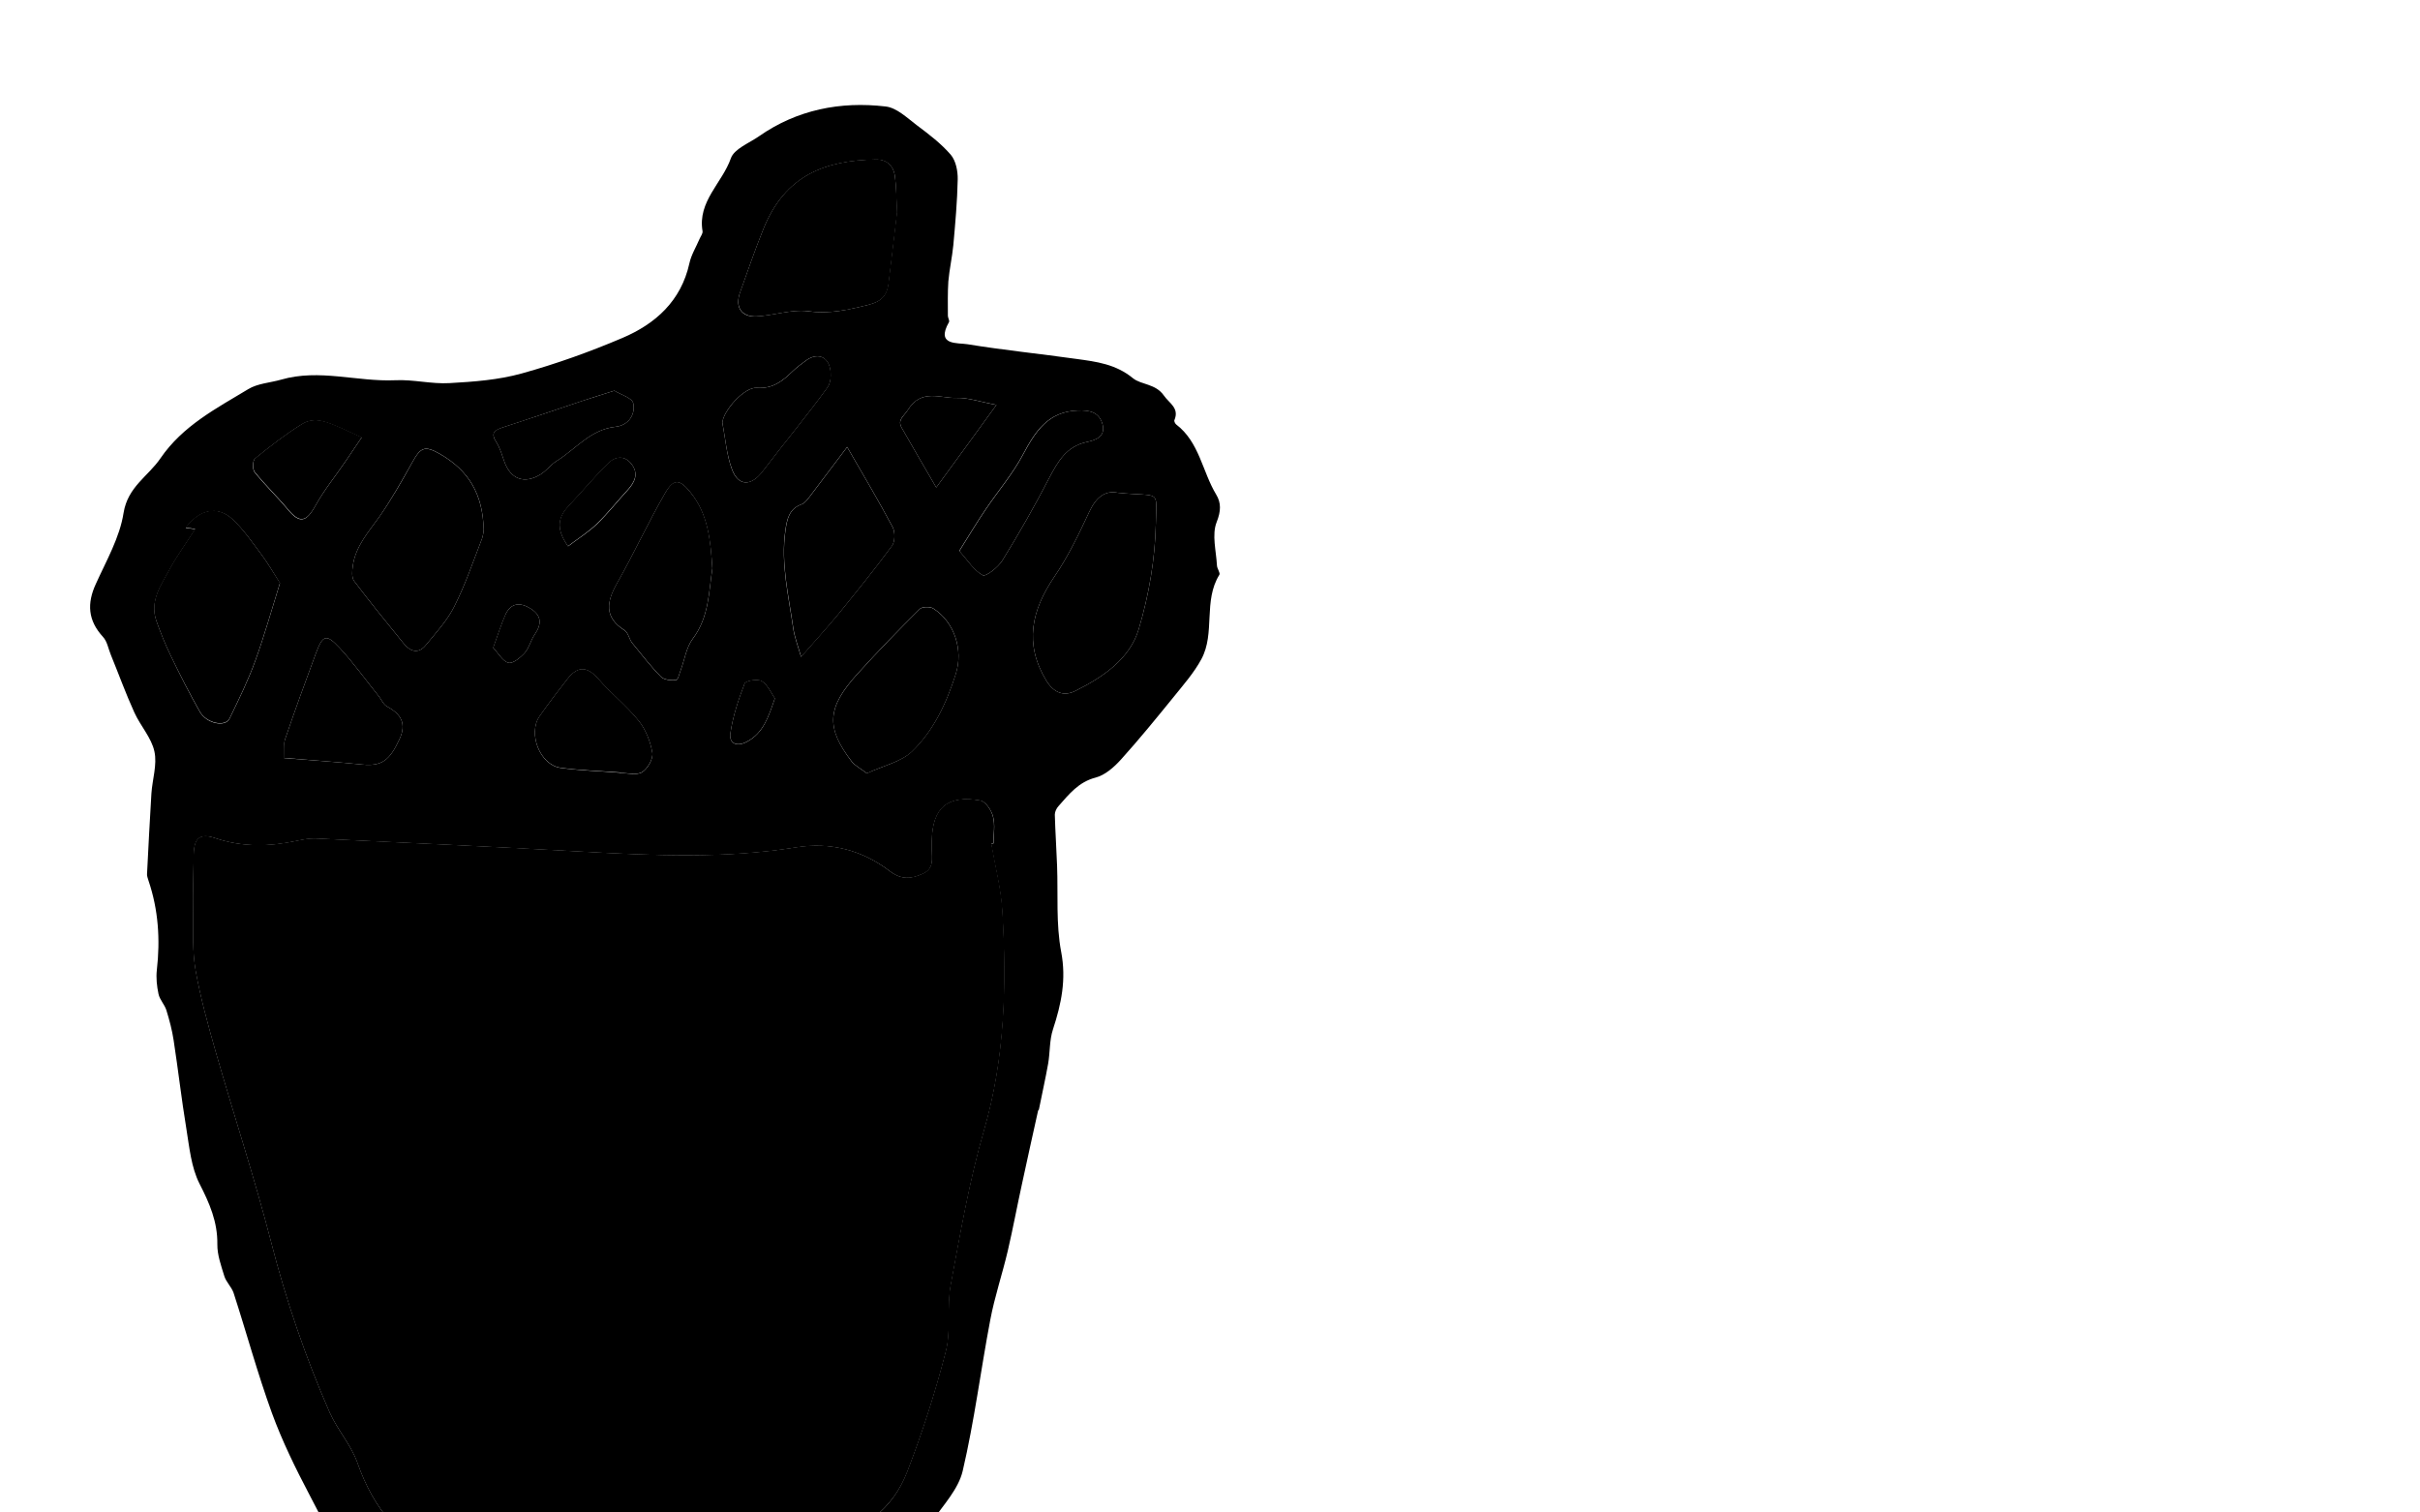 <?xml version="1.0" encoding="utf-8"?>
<!-- Generator: Adobe Illustrator 26.3.1, SVG Export Plug-In . SVG Version: 6.00 Build 0)  -->
<svg version="1.1" id="Layer_1" xmlns="http://www.w3.org/2000/svg" xmlns:xlink="http://www.w3.org/1999/xlink" x="0px" y="0px"
	 viewBox="42 42 160 100"  xml:space="preserve">
<g id="zIpB5p">
	<g>
		<path d="M78.57,150.92c0.18,0.9,0.44,1.83,0.9,2.62c0.82,1.42,2.27,1.38,3.7,1.31c0.65-0.03,1.31,0,1.97,0l0.02,0.03
			c0.18-0.05,0.37-0.1,0.55-0.13c0.08-0.07,0.16-0.12,0.26-0.16c1.54-0.67,2.04-1.82,1.78-3.44c-0.11-0.68,0.8-1.41,1.54-1.39
			c1.79,0.06,3.56,0.12,5.23-0.79c1.68-0.92,3.45-1.68,5.14-2.59c0.74-0.39,1.45-0.91,2.04-1.49c0.72-0.7,1.36-1.5,1.93-2.32
			c0.74-1.06,1.74-2.12,2.02-3.32c0.77-3.29,1.19-6.66,1.82-9.97c0.29-1.55,0.8-3.04,1.16-4.58c0.34-1.46,0.61-2.92,0.93-4.38
			c0.35-1.63,0.71-3.25,1.07-4.87c0-0.03,0.05-0.06,0.06-0.1c0.2-1.01,0.43-2.02,0.61-3.03c0.13-0.75,0.08-1.55,0.32-2.27
			c0.55-1.68,0.89-3.29,0.54-5.12c-0.35-1.84-0.2-3.79-0.27-5.68c-0.04-1.13-0.12-2.26-0.15-3.39c0-0.19,0.11-0.42,0.25-0.57
			c0.69-0.78,1.32-1.59,2.45-1.88c0.62-0.16,1.22-0.69,1.68-1.2c1.2-1.33,2.33-2.72,3.46-4.11c0.65-0.81,1.36-1.61,1.85-2.52
			c0.93-1.72,0.11-3.85,1.19-5.58c0.07-0.12-0.15-0.4-0.16-0.61c-0.05-0.96-0.35-2.04-0.02-2.87c0.29-0.73,0.3-1.28-0.03-1.82
			c-0.92-1.52-1.11-3.47-2.65-4.64c-0.07-0.06-0.15-0.22-0.11-0.29c0.33-0.8-0.34-1.1-0.7-1.62c-0.55-0.79-1.49-0.7-2.04-1.14
			c-1.14-0.94-2.43-1.1-3.75-1.28c-2.4-0.34-4.81-0.58-7.19-0.97c-0.65-0.11-2.12,0.11-1.23-1.46c0.06-0.1-0.07-0.28-0.07-0.42
			c0-0.76-0.02-1.52,0.03-2.27c0.07-0.8,0.25-1.59,0.33-2.4c0.13-1.45,0.26-2.89,0.29-4.35c0.01-0.55-0.12-1.23-0.46-1.63
			c-0.64-0.74-1.44-1.35-2.23-1.94c-0.65-0.49-1.34-1.17-2.08-1.25c-2.99-0.35-5.85,0.21-8.37,1.97c-0.66,0.46-1.64,0.83-1.86,1.46
			c-0.57,1.63-2.21,2.85-1.87,4.82c0.02,0.16-0.13,0.34-0.2,0.51c-0.23,0.54-0.55,1.05-0.67,1.61c-0.55,2.49-2.24,4-4.42,4.93
			c-2.16,0.92-4.39,1.72-6.66,2.35c-1.54,0.43-3.18,0.55-4.78,0.64c-1.19,0.07-2.4-0.25-3.59-0.19c-2.52,0.11-5.02-0.77-7.54-0.04
			c-0.74,0.21-1.56,0.25-2.18,0.63c-2.12,1.28-4.33,2.42-5.8,4.57c-0.81,1.19-2.16,1.88-2.44,3.61c-0.25,1.62-1.14,3.16-1.83,4.69
			c-0.6,1.3-0.53,2.42,0.47,3.51c0.28,0.3,0.35,0.78,0.52,1.19c0.52,1.27,0.98,2.55,1.55,3.8c0.4,0.89,1.14,1.68,1.33,2.59
			c0.19,0.87-0.14,1.85-0.2,2.78c-0.11,1.78-0.2,3.56-0.29,5.34c0,0.14,0.06,0.28,0.1,0.42c0.65,1.92,0.78,3.88,0.55,5.9
			c-0.06,0.52,0,1.07,0.11,1.59c0.08,0.38,0.4,0.69,0.52,1.07c0.2,0.65,0.38,1.32,0.48,1.99c0.3,1.95,0.52,3.9,0.84,5.84
			c0.2,1.23,0.32,2.56,0.87,3.64c0.66,1.29,1.2,2.52,1.18,4.01c-0.01,0.7,0.25,1.41,0.46,2.1c0.12,0.39,0.47,0.71,0.61,1.1
			c0.86,2.65,1.59,5.35,2.54,7.96c0.68,1.86,1.56,3.65,2.48,5.4c0.8,1.54,1.59,3.15,2.74,4.42c0.92,1.03,1.73,2.42,3.33,2.7
			c0.2,0.03,0.38,0.23,0.56,0.35c2.47,1.61,5.17,2.17,8.06,1.7c0.89-0.15,1.24,0.16,1.42,1.04L78.57,150.92z M115.91,74.58
			c2.87,0.29,2.55-0.29,2.51,2.04c-0.05,2.34-0.46,4.73-1.13,6.97c-0.59,1.98-2.37,3.18-4.19,4.09c-0.74,0.37-1.41,0.16-1.93-0.69
			c-1.47-2.45-0.97-4.63,0.54-6.86c0.9-1.32,1.61-2.79,2.29-4.25C114.45,74.9,115.04,74.4,115.91,74.58L115.91,74.58z M113.26,69.14
			c0.78-0.03,1.42,0.1,1.64,0.93c0.21,0.83-0.52,1.04-1.03,1.15c-1.36,0.29-1.92,1.28-2.5,2.38c-0.96,1.86-2,3.68-3.1,5.46
			c-0.28,0.45-1.1,1.09-1.3,0.97c-0.59-0.33-0.99-0.99-1.55-1.61c0.67-1.06,1.19-1.94,1.76-2.77c0.81-1.2,1.77-2.32,2.45-3.6
			C110.44,70.53,111.28,69.21,113.26,69.14L113.26,69.14z M102.02,69.11c0.9-1.45,2.15-0.76,3.25-0.8c0.75-0.02,1.52,0.25,2.61,0.46
			c-1.42,1.95-2.63,3.62-3.98,5.46c-0.88-1.52-1.59-2.72-2.28-3.94C101.31,69.75,101.74,69.54,102.02,69.11L102.02,69.11z
			 M98.69,86.55c1.33-1.47,2.71-2.89,4.12-4.29c0.16-0.16,0.69-0.17,0.9-0.03c1.4,0.89,1.99,2.75,1.48,4.33
			c-0.61,1.92-1.46,3.74-2.9,5.13c-0.74,0.69-1.9,0.94-2.98,1.44c-0.42-0.32-0.78-0.5-1.01-0.79C96.6,90.1,96.66,88.79,98.69,86.55
			L98.69,86.55z M94.96,85.43c-0.2-0.7-0.43-1.29-0.52-1.9c-0.3-2.13-0.83-4.25-0.52-6.44c0.11-0.77,0.24-1.45,1.08-1.75
			c0.21-0.07,0.38-0.32,0.54-0.52c0.77-1.01,1.53-2.02,2.47-3.27c1.13,1.95,2.11,3.61,3.01,5.3c0.17,0.33,0.16,0.96-0.05,1.24
			c-1.14,1.55-2.35,3.04-3.56,4.53C96.66,83.53,95.86,84.39,94.96,85.43z M90.93,61.34c0.5-1.4,0.98-2.8,1.54-4.19
			c1.44-3.58,4.1-4.54,7.42-4.6c0.73-0.02,1.19,0.41,1.28,1.12c0.09,0.69,0.08,1.38,0.13,2.37c-0.17,1.4-0.36,3.07-0.57,4.74
			c-0.1,0.76-0.47,1.16-1.31,1.37c-1.32,0.33-2.56,0.62-3.97,0.43c-1.12-0.15-2.31,0.29-3.47,0.34C91,62.97,90.58,62.28,90.93,61.34
			L90.93,61.34z M92.03,67.64c1.07,0.08,1.72-0.46,2.39-1.11c0.26-0.25,0.56-0.47,0.86-0.69c0.57-0.43,1.22-0.38,1.5,0.22
			c0.2,0.43,0.19,1.19-0.07,1.55c-1.37,1.89-2.87,3.68-4.28,5.54c-0.75,1-1.61,1.03-2.04-0.12c-0.36-0.97-0.43-2.05-0.63-3.08
			C89.81,69.16,91.2,67.59,92.03,67.64L92.03,67.64z M93.23,88.18c-0.43,1.25-0.76,2.27-1.82,2.85c-0.66,0.37-1.22,0.16-1.12-0.54
			c0.16-1.12,0.53-2.22,0.94-3.29c0.07-0.19,0.87-0.33,1.14-0.16C92.77,87.3,92.99,87.83,93.23,88.18z M87.67,74.58
			c1.14,1.43,1.3,3.13,1.43,5.01c-0.24,1.51-0.21,3.21-1.3,4.65c-0.42,0.56-0.53,1.35-0.78,2.03c-0.1,0.25-0.19,0.69-0.32,0.7
			c-0.33,0.03-0.79-0.01-1-0.22c-0.68-0.69-1.28-1.47-1.9-2.23c-0.2-0.25-0.26-0.68-0.51-0.84c-1.36-0.87-1.19-1.88-0.49-3.12
			c1.11-1.95,2.05-4.01,3.18-5.96C86.55,73.62,86.96,73.68,87.67,74.58L87.67,74.58z M79.06,92.77c-1.36-0.19-2.18-2.28-1.38-3.42
			c0.59-0.84,1.21-1.66,1.84-2.46c0.7-0.89,1.32-0.82,2.04,0c0.84,0.96,1.86,1.77,2.66,2.76c0.47,0.58,0.78,1.37,0.91,2.12
			c0.07,0.4-0.31,1.06-0.68,1.29c-0.37,0.22-0.97,0.05-1.48,0.05v-0.02C81.67,92.98,80.35,92.95,79.06,92.77z M83.52,74.39
			c-0.69,0.75-1.32,1.55-2.05,2.26c-0.56,0.54-1.24,0.96-1.91,1.47c-0.87-1.23-0.61-1.98,0.07-2.7c0.87-0.92,1.69-1.91,2.6-2.8
			c0.47-0.46,1.09-0.52,1.54,0.08C84.23,73.32,83.98,73.88,83.52,74.39L83.52,74.39z M75.27,70.25c1.74-0.56,3.46-1.15,5.19-1.73
			c0.65-0.22,1.32-0.42,2.16-0.69c0.42,0.26,1.19,0.48,1.25,0.84c0.15,0.77-0.34,1.46-1.19,1.55c-1.64,0.18-2.61,1.47-3.88,2.26
			c-0.4,0.25-0.69,0.67-1.1,0.91c-1.04,0.62-1.92,0.29-2.34-0.83c-0.16-0.45-0.29-0.92-0.54-1.32
			C74.41,70.62,74.7,70.44,75.27,70.25L75.27,70.25z M75.41,82.65c0.38-0.83,1.01-0.84,1.71-0.39c0.7,0.46,0.69,1.02,0.24,1.68
			c-0.27,0.38-0.37,0.89-0.67,1.23c-0.28,0.31-0.78,0.72-1.07,0.65c-0.38-0.09-0.66-0.62-1.01-0.99c0.31-0.84,0.52-1.54,0.81-2.19
			L75.41,82.65z M69.23,72.61c0.58-1.05,0.84-1.18,1.86-0.6c1.89,1.09,2.84,2.64,2.89,5.01c0,0.02-0.02,0.33-0.11,0.59
			c-0.58,1.5-1.1,3.03-1.82,4.46c-0.47,0.95-1.23,1.77-1.91,2.6c-0.51,0.61-1.05,0.38-1.47-0.15c-1.1-1.36-2.21-2.71-3.26-4.11
			c-0.17-0.23-0.13-0.69-0.08-1.02c0.19-1.3,1.05-2.23,1.77-3.25C67.88,75.01,68.56,73.81,69.23,72.61L69.23,72.61z M60.85,90.87
			c0.65-1.9,1.33-3.78,2.03-5.66c0.46-1.23,0.68-1.33,1.56-0.39c0.94,1.01,1.74,2.14,2.61,3.22c0.18,0.23,0.3,0.54,0.54,0.67
			c0.92,0.5,1.31,1.12,0.82,2.17c-0.65,1.41-1.19,1.79-2.44,1.67c-1.66-0.17-3.32-0.28-5.19-0.43
			C60.8,91.72,60.73,91.26,60.85,90.87L60.85,90.87z M58.86,72.32c0.99-0.8,2-1.59,3.08-2.26c0.87-0.56,1.77-0.11,2.62,0.25
			c0.35,0.16,0.7,0.32,1.35,0.62c-0.38,0.56-0.74,1.09-1.09,1.61c-0.65,0.96-1.39,1.86-1.95,2.87c-0.63,1.14-1.06,1.23-1.87,0.25
			c-0.69-0.83-1.49-1.59-2.17-2.44C58.68,73.03,58.7,72.45,58.86,72.32z M53.27,85.31c-0.36-0.74-0.66-1.5-0.93-2.26
			c-0.45-1.31,0.31-2.35,0.88-3.4c0.48-0.9,1.1-1.73,1.69-2.66l-0.63-0.09c0.89-1.21,2.11-1.49,3.1-0.56
			c0.74,0.69,1.32,1.55,1.93,2.36c0.43,0.58,0.79,1.21,1.2,1.86c-0.53,1.7-1.01,3.41-1.61,5.08c-0.48,1.33-1.11,2.62-1.73,3.89
			c-0.28,0.56-1.5,0.32-1.95-0.45C54.52,87.85,53.88,86.58,53.27,85.31L53.27,85.31z M73.59,145.83c-0.65-0.24-1.32-0.38-1.97-0.62
			c-3.07-1.17-4.91-3.43-5.98-6.48c-0.42-1.19-1.32-2.18-1.84-3.34c-1.59-3.63-2.87-7.37-3.86-11.23c-1.1-4.26-2.48-8.45-3.69-12.67
			c-0.5-1.76-0.99-3.52-1.31-5.31c-0.22-1.24-0.16-2.54-0.17-3.83c-0.02-1.28,0.02-2.56,0.04-3.83c0.02-1.1,0.4-1.45,1.43-1.1
			c1.8,0.61,3.6,0.56,5.41,0.17c0.39-0.08,0.8-0.16,1.2-0.15c5.86,0.28,11.73,0.54,17.6,0.87c4.73,0.26,9.46,0.48,14.18-0.28
			c2.28-0.37,4.4,0.18,6.23,1.59c0.74,0.56,1.39,0.5,2.14,0.16c0.78-0.34,0.61-1,0.61-1.61c0-0.19,0-0.37,0-0.56
			c0.04-2.2,1.02-3.06,3.21-2.68c0.34,0.06,0.74,0.65,0.84,1.07c0.15,0.55,0.03,1.17,0.03,1.76l-0.16,0.03
			c0.25,1.47,0.64,2.94,0.73,4.42c0.29,4.91,0.18,9.76-1.22,14.56c-0.97,3.34-1.56,6.8-2.2,10.23c-0.26,1.43,0.04,2.98-0.32,4.37
			c-0.69,2.69-1.55,5.36-2.55,7.95c-0.96,2.49-2.93,3.92-5.55,4.58c-1.63,0.41-3.22,1.05-4.76,1.74c-1.51,0.69-2.69,0.27-3.12-1.54
			c-0.28-1.2-1.03-1.2-1.89-1.13c-1.1,0.1-1.75,0.78-1.74,1.75c0,0.47,0.12,0.95,0.11,1.42c-0.01,1.14-0.69,1.96-1.54,1.94
			c-1.05-0.03-1.76-0.99-1.67-2.17c0.06-0.77,0.38-1.61-0.49-2.2c-0.81-0.55-2.82-0.1-3.39,0.73c-1.11,1.58-2.57,2.08-4.37,1.4
			L73.59,145.83z"/>
		<path class="st0" d="M107.55,97.77c0.25,1.47,0.64,2.94,0.73,4.42c0.29,4.91,0.18,9.76-1.22,14.56c-0.97,3.34-1.56,6.8-2.2,10.23
			c-0.26,1.43,0.04,2.98-0.32,4.37c-0.69,2.69-1.55,5.36-2.55,7.95c-0.96,2.49-2.93,3.92-5.55,4.58c-1.63,0.41-3.22,1.05-4.76,1.74
			c-1.51,0.69-2.69,0.27-3.12-1.54c-0.28-1.2-1.03-1.2-1.89-1.13c-1.1,0.1-1.75,0.78-1.74,1.75c0,0.47,0.12,0.95,0.11,1.42
			c-0.01,1.14-0.69,1.96-1.54,1.94c-1.05-0.03-1.76-0.99-1.67-2.17c0.06-0.77,0.38-1.61-0.49-2.2c-0.81-0.55-2.82-0.1-3.39,0.73
			c-1.11,1.58-2.57,2.08-4.37,1.4c-0.65-0.24-1.32-0.38-1.97-0.62c-3.07-1.17-4.91-3.43-5.98-6.48c-0.42-1.19-1.32-2.18-1.84-3.34
			c-1.59-3.63-2.87-7.37-3.86-11.23c-1.1-4.26-2.48-8.45-3.69-12.67c-0.5-1.76-0.99-3.52-1.31-5.31c-0.22-1.24-0.16-2.54-0.17-3.83
			c-0.02-1.28,0.02-2.56,0.04-3.83c0.02-1.1,0.4-1.45,1.43-1.1c1.8,0.61,3.6,0.56,5.41,0.17c0.39-0.08,0.8-0.16,1.2-0.15
			c5.86,0.28,11.73,0.54,17.6,0.87c4.73,0.26,9.46,0.48,14.18-0.28c2.28-0.37,4.4,0.18,6.23,1.59c0.74,0.56,1.39,0.5,2.14,0.16
			c0.78-0.34,0.61-1,0.61-1.61c0-0.19,0-0.37,0-0.56c0.04-2.2,1.02-3.06,3.21-2.68c0.34,0.06,0.74,0.65,0.84,1.07
			c0.15,0.55,0.03,1.17,0.03,1.76l-0.16,0.03L107.55,97.77z"/>
		<path class="st1" d="M101.32,56.04c-0.17,1.4-0.36,3.07-0.57,4.74c-0.1,0.76-0.47,1.16-1.31,1.37c-1.32,0.33-2.56,0.62-3.97,0.43
			c-1.12-0.15-2.31,0.29-3.47,0.34c-1,0.03-1.41-0.65-1.07-1.59c0.5-1.4,0.98-2.8,1.54-4.19c1.44-3.58,4.1-4.54,7.42-4.6
			c0.73-0.02,1.19,0.41,1.28,1.12C101.27,54.36,101.26,55.05,101.32,56.04L101.32,56.04z"/>
		<path class="st2" d="M60.51,80.54c-0.53,1.7-1.01,3.41-1.61,5.08c-0.48,1.33-1.11,2.62-1.73,3.89c-0.28,0.56-1.5,0.32-1.95-0.45
			c-0.7-1.23-1.34-2.49-1.96-3.77c-0.36-0.74-0.66-1.5-0.93-2.26c-0.45-1.31,0.31-2.35,0.88-3.4c0.48-0.9,1.1-1.73,1.69-2.66
			l-0.63-0.09c0.89-1.21,2.11-1.49,3.1-0.56c0.74,0.69,1.32,1.55,1.93,2.36C59.73,79.26,60.09,79.89,60.51,80.54L60.51,80.54z"/>
		<path class="st3" d="M115.91,74.58c2.87,0.29,2.55-0.29,2.51,2.04c-0.05,2.34-0.46,4.73-1.13,6.97c-0.59,1.98-2.37,3.18-4.19,4.09
			c-0.74,0.37-1.41,0.16-1.93-0.69c-1.47-2.45-0.97-4.63,0.54-6.86c0.9-1.32,1.61-2.79,2.29-4.25
			C114.45,74.9,115.04,74.4,115.91,74.58L115.91,74.58z"/>
		<path class="st3" d="M73.98,77.02c0,0-0.02,0.33-0.11,0.59c-0.58,1.5-1.1,3.03-1.82,4.46c-0.47,0.95-1.23,1.77-1.91,2.6
			c-0.51,0.61-1.05,0.38-1.47-0.15c-1.1-1.36-2.21-2.71-3.26-4.11c-0.17-0.23-0.13-0.69-0.08-1.02c0.19-1.3,1.05-2.23,1.77-3.25
			c0.78-1.12,1.47-2.32,2.13-3.52c0.58-1.05,0.84-1.18,1.86-0.6C72.97,73.1,73.92,74.65,73.98,77.02L73.98,77.02z"/>
		<path class="st1" d="M98.01,71.56c1.13,1.95,2.11,3.61,3.01,5.3c0.17,0.33,0.16,0.96-0.05,1.24c-1.14,1.55-2.35,3.04-3.56,4.53
			c-0.74,0.9-1.53,1.76-2.44,2.8c-0.2-0.7-0.43-1.29-0.52-1.9c-0.3-2.13-0.83-4.25-0.52-6.44c0.11-0.77,0.24-1.45,1.08-1.75
			c0.21-0.07,0.38-0.32,0.54-0.52C96.31,73.82,97.07,72.81,98.01,71.56z"/>
		<path class="st3" d="M89.1,79.58c-0.24,1.51-0.21,3.21-1.3,4.65c-0.42,0.56-0.53,1.35-0.78,2.03c-0.1,0.25-0.19,0.69-0.32,0.7
			c-0.33,0.03-0.79-0.01-1-0.22c-0.68-0.69-1.28-1.47-1.9-2.23c-0.2-0.25-0.26-0.68-0.51-0.84c-1.36-0.87-1.19-1.88-0.49-3.12
			c1.11-1.95,2.05-4.01,3.18-5.96c0.56-0.98,0.97-0.92,1.68-0.03C88.82,75.99,88.98,77.69,89.1,79.58L89.1,79.58z"/>
		<path class="st1" d="M99.32,93.13c-0.42-0.32-0.78-0.5-1.01-0.79c-1.71-2.22-1.65-3.54,0.38-5.78c1.33-1.47,2.71-2.89,4.12-4.29
			c0.16-0.16,0.69-0.17,0.9-0.03c1.4,0.89,1.99,2.75,1.48,4.33c-0.61,1.92-1.46,3.74-2.9,5.13C101.56,92.38,100.4,92.62,99.32,93.13
			L99.32,93.13z"/>
		<path class="st3" d="M60.76,92.11c0.02-0.4-0.04-0.86,0.09-1.24c0.65-1.9,1.33-3.78,2.03-5.66c0.46-1.23,0.68-1.33,1.56-0.39
			c0.94,1.01,1.74,2.14,2.61,3.22c0.18,0.23,0.3,0.54,0.54,0.67c0.92,0.5,1.31,1.12,0.82,2.17c-0.65,1.41-1.19,1.79-2.44,1.67
			C64.3,92.38,62.64,92.27,60.76,92.11L60.76,92.11z"/>
		<path class="st3" d="M82.98,93.07c-1.31-0.1-2.62-0.13-3.92-0.31c-1.36-0.19-2.18-2.28-1.38-3.42c0.59-0.84,1.21-1.66,1.84-2.46
			c0.7-0.89,1.32-0.82,2.04,0c0.84,0.96,1.86,1.77,2.66,2.76c0.47,0.58,0.78,1.37,0.91,2.12c0.07,0.4-0.31,1.06-0.68,1.29
			c-0.37,0.22-0.97,0.05-1.48,0.05L82.98,93.07L82.98,93.07z"/>
		<path class="st3" d="M105.43,78.43c0.67-1.06,1.19-1.94,1.76-2.77c0.81-1.2,1.77-2.32,2.45-3.6c0.82-1.53,1.66-2.85,3.62-2.92
			c0.78-0.03,1.42,0.1,1.64,0.93c0.21,0.83-0.52,1.04-1.03,1.15c-1.36,0.29-1.92,1.28-2.5,2.38c-0.96,1.86-2,3.68-3.1,5.46
			c-0.28,0.45-1.1,1.09-1.3,0.97C106.38,79.71,105.98,79.05,105.43,78.43L105.43,78.43z"/>
		<path class="st2" d="M89.76,69.94c0.06-0.78,1.45-2.36,2.28-2.3c1.07,0.08,1.72-0.46,2.39-1.11c0.26-0.25,0.56-0.47,0.86-0.69
			c0.57-0.43,1.22-0.38,1.5,0.22c0.2,0.43,0.19,1.19-0.07,1.55c-1.37,1.89-2.87,3.68-4.28,5.54c-0.75,1-1.61,1.03-2.04-0.12
			C90.03,72.06,89.96,70.98,89.76,69.94L89.76,69.94z"/>
		<path class="st3" d="M65.92,70.91c-0.38,0.56-0.74,1.09-1.09,1.61c-0.65,0.96-1.39,1.86-1.95,2.87c-0.63,1.14-1.06,1.23-1.87,0.25
			c-0.69-0.83-1.49-1.59-2.17-2.44c-0.15-0.19-0.13-0.77,0.03-0.9c0.99-0.8,2-1.59,3.08-2.26c0.87-0.56,1.77-0.11,2.62,0.25
			C64.92,70.45,65.27,70.61,65.92,70.91z"/>
		<path class="st1" d="M82.62,67.83c0.42,0.26,1.19,0.48,1.25,0.84c0.15,0.77-0.34,1.46-1.19,1.55c-1.64,0.18-2.61,1.47-3.88,2.26
			c-0.4,0.25-0.69,0.67-1.1,0.91c-1.04,0.62-1.92,0.29-2.34-0.83c-0.16-0.45-0.29-0.92-0.54-1.32c-0.41-0.63-0.12-0.81,0.44-0.99
			c1.74-0.56,3.47-1.15,5.19-1.73C81.11,68.3,81.77,68.11,82.62,67.83L82.62,67.83z"/>
		<path class="st2" d="M107.88,68.77c-1.42,1.95-2.63,3.62-3.98,5.46c-0.88-1.52-1.59-2.72-2.28-3.94c-0.3-0.54,0.13-0.75,0.4-1.18
			c0.9-1.45,2.15-0.76,3.25-0.8C106.02,68.29,106.79,68.57,107.88,68.77L107.88,68.77z"/>
		<path class="st3" d="M79.55,78.11c-0.87-1.23-0.61-1.98,0.07-2.7c0.87-0.92,1.69-1.91,2.6-2.8c0.47-0.46,1.09-0.52,1.54,0.08
			c0.47,0.61,0.21,1.17-0.25,1.68c-0.69,0.75-1.32,1.55-2.05,2.26C80.89,77.18,80.22,77.6,79.55,78.11L79.55,78.11z"/>
		<path class="st2" d="M93.23,88.17c-0.43,1.25-0.76,2.27-1.82,2.85c-0.66,0.37-1.22,0.16-1.12-0.54c0.16-1.12,0.53-2.22,0.94-3.29
			c0.07-0.19,0.87-0.33,1.14-0.16C92.77,87.29,92.99,87.82,93.23,88.17z"/>
		<path class="st2" d="M74.6,84.84c0.31-0.84,0.52-1.54,0.81-2.19c0.38-0.83,1.01-0.84,1.71-0.39c0.7,0.46,0.69,1.02,0.24,1.68
			c-0.27,0.38-0.37,0.89-0.67,1.23c-0.28,0.31-0.78,0.72-1.07,0.65c-0.38-0.09-0.66-0.62-1.01-0.99L74.6,84.84z"/>
	</g>
</g>
</svg>
